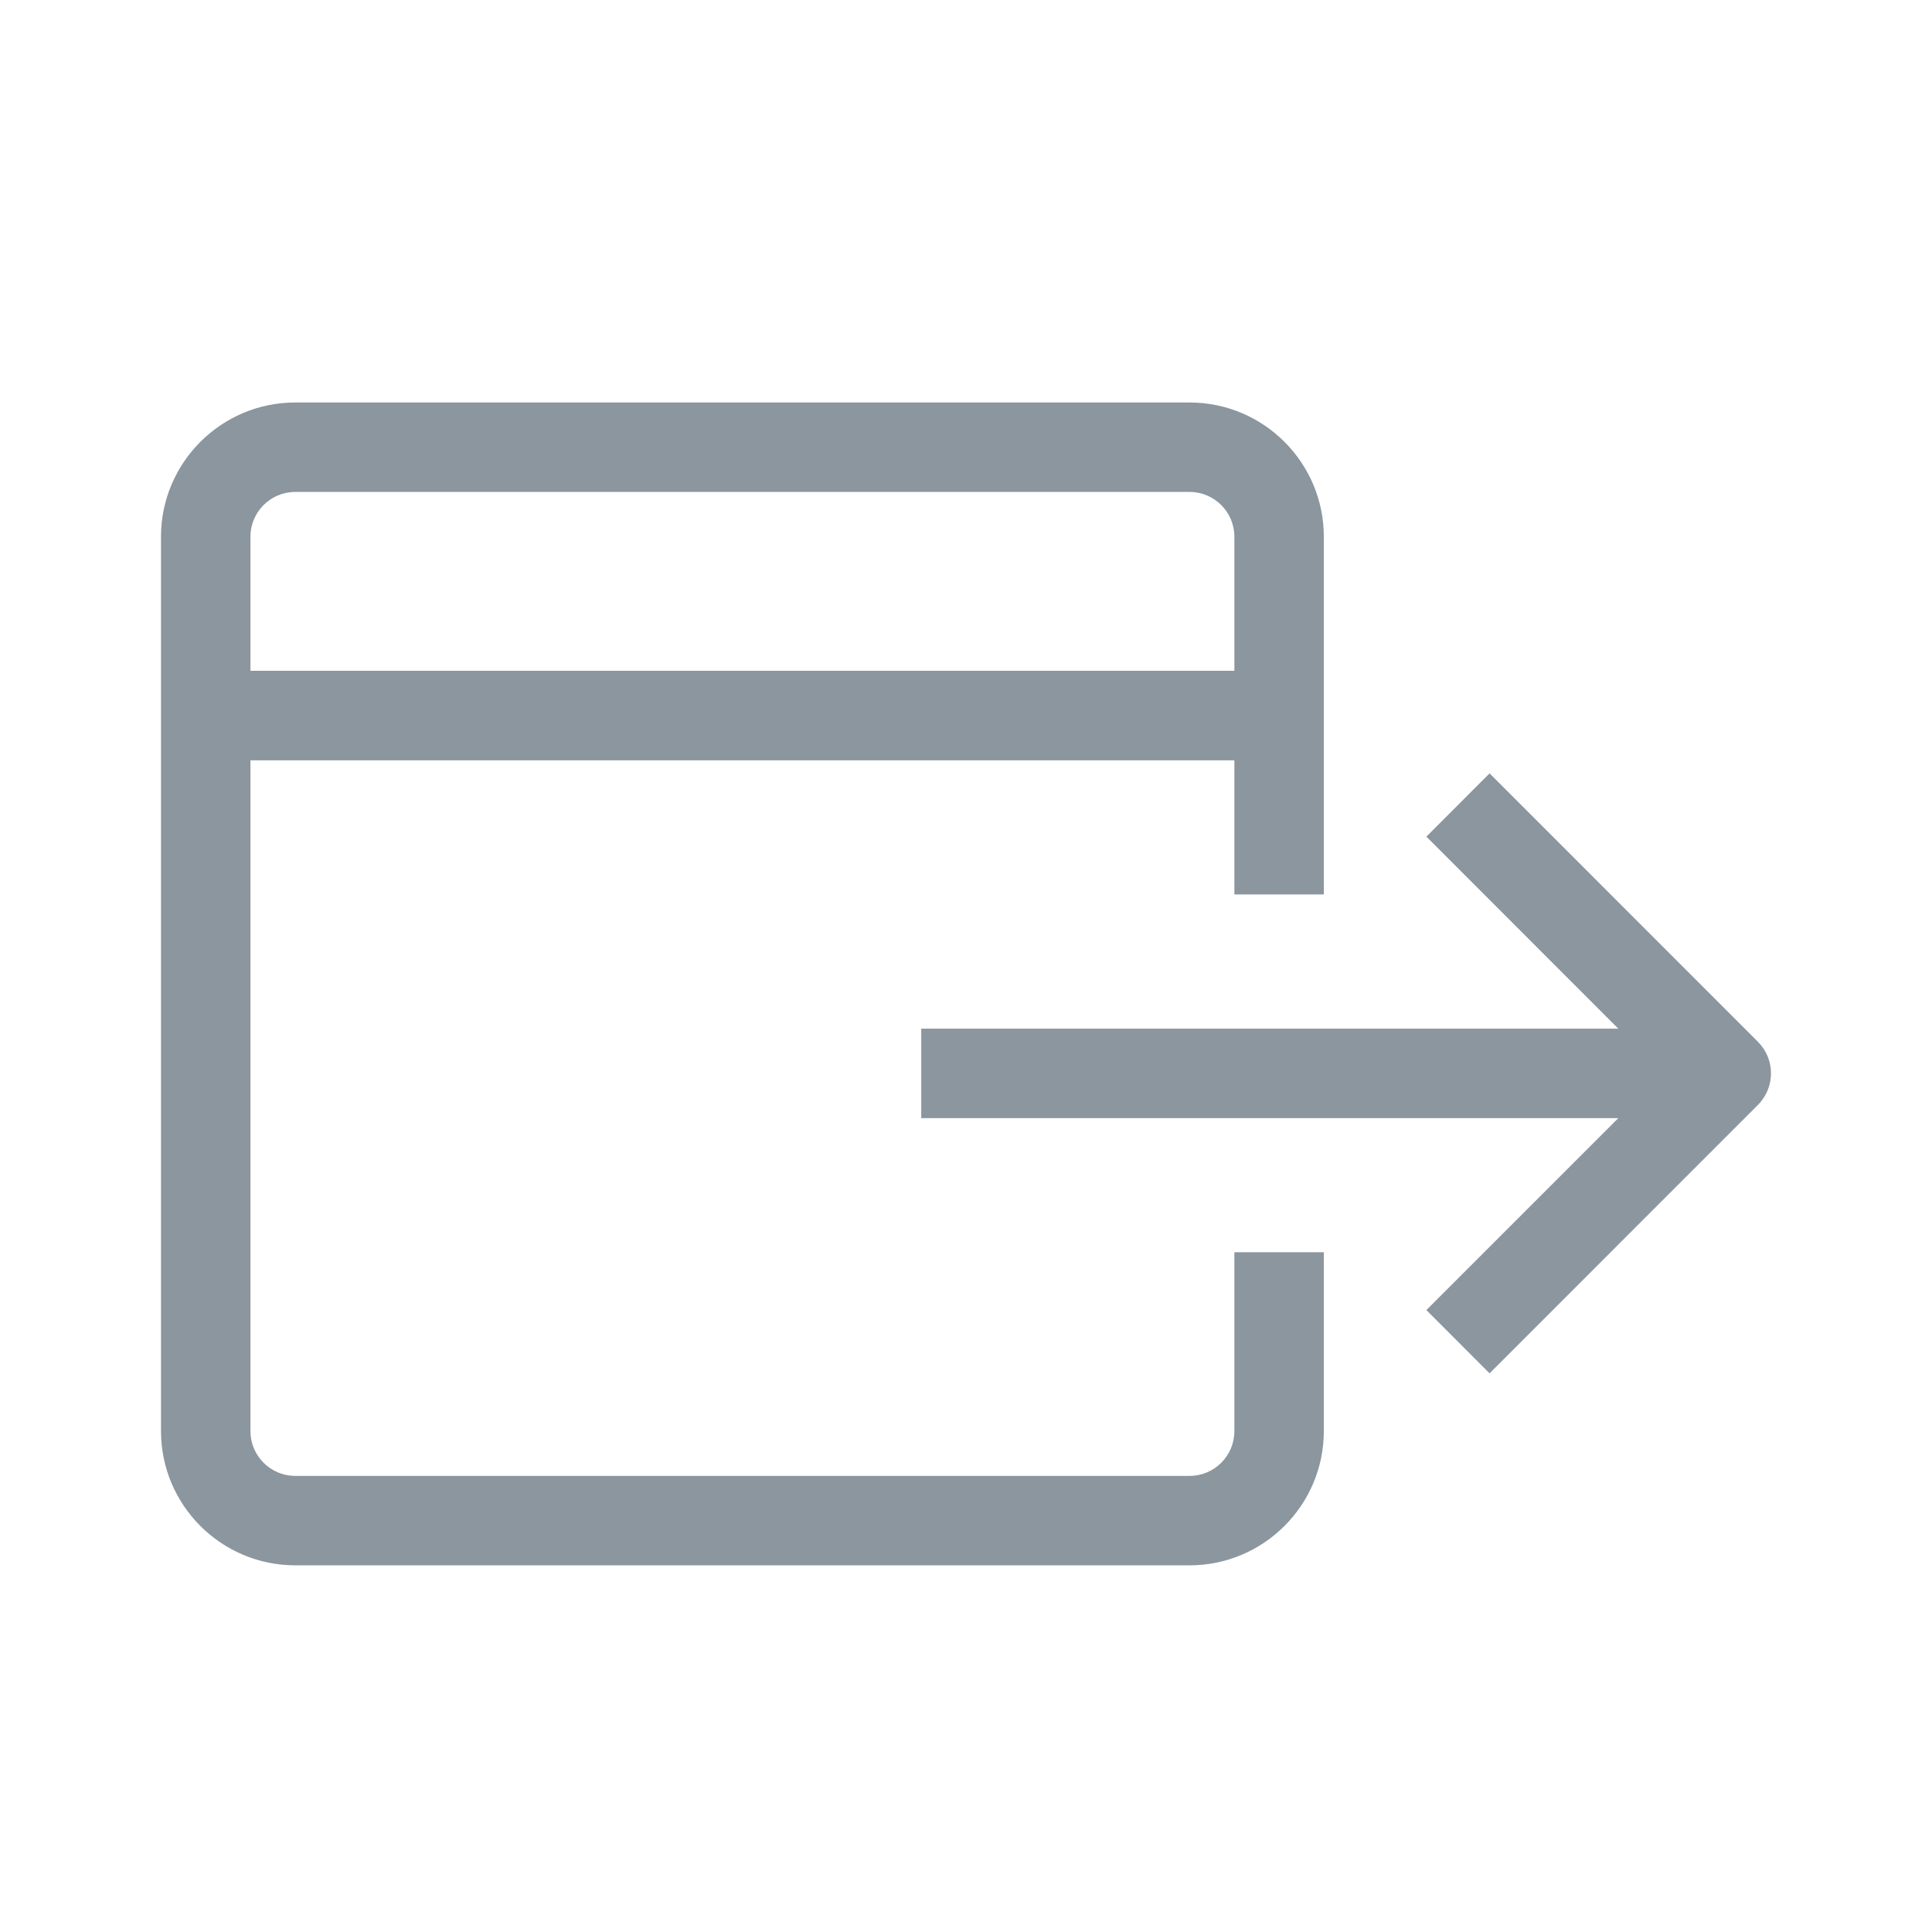 <svg xmlns="http://www.w3.org/2000/svg" width="24" height="24" fill="none" viewBox="0 0 24 24"><path fill="#8B969E" fill-rule="evenodd" d="M3.667 6.111H14.778C15.085 6.111 15.334 6.361 15.334 6.667V8.333H3.111V6.667C3.111 6.361 3.36 6.111 3.667 6.111ZM15.334 17.778V15.556H16.445V17.778C16.445 18.697 15.697 19.445 14.778 19.445H3.667C2.748 19.445 2 18.697 2 17.778V6.667C2 5.748 2.748 5 3.667 5H14.778C15.697 5 16.445 5.748 16.445 6.667V11.111H15.334V9.445H3.111V17.778C3.111 18.084 3.36 18.334 3.667 18.334H14.778C15.085 18.334 15.334 18.084 15.334 17.778ZM21.837 12.941C22.054 13.157 22.054 13.51 21.837 13.726L18.504 17.06L17.719 16.274L20.103 13.89H11.444V12.778H20.103L17.719 10.393L18.504 9.607L21.837 12.941Z" clip-rule="evenodd"/></svg>